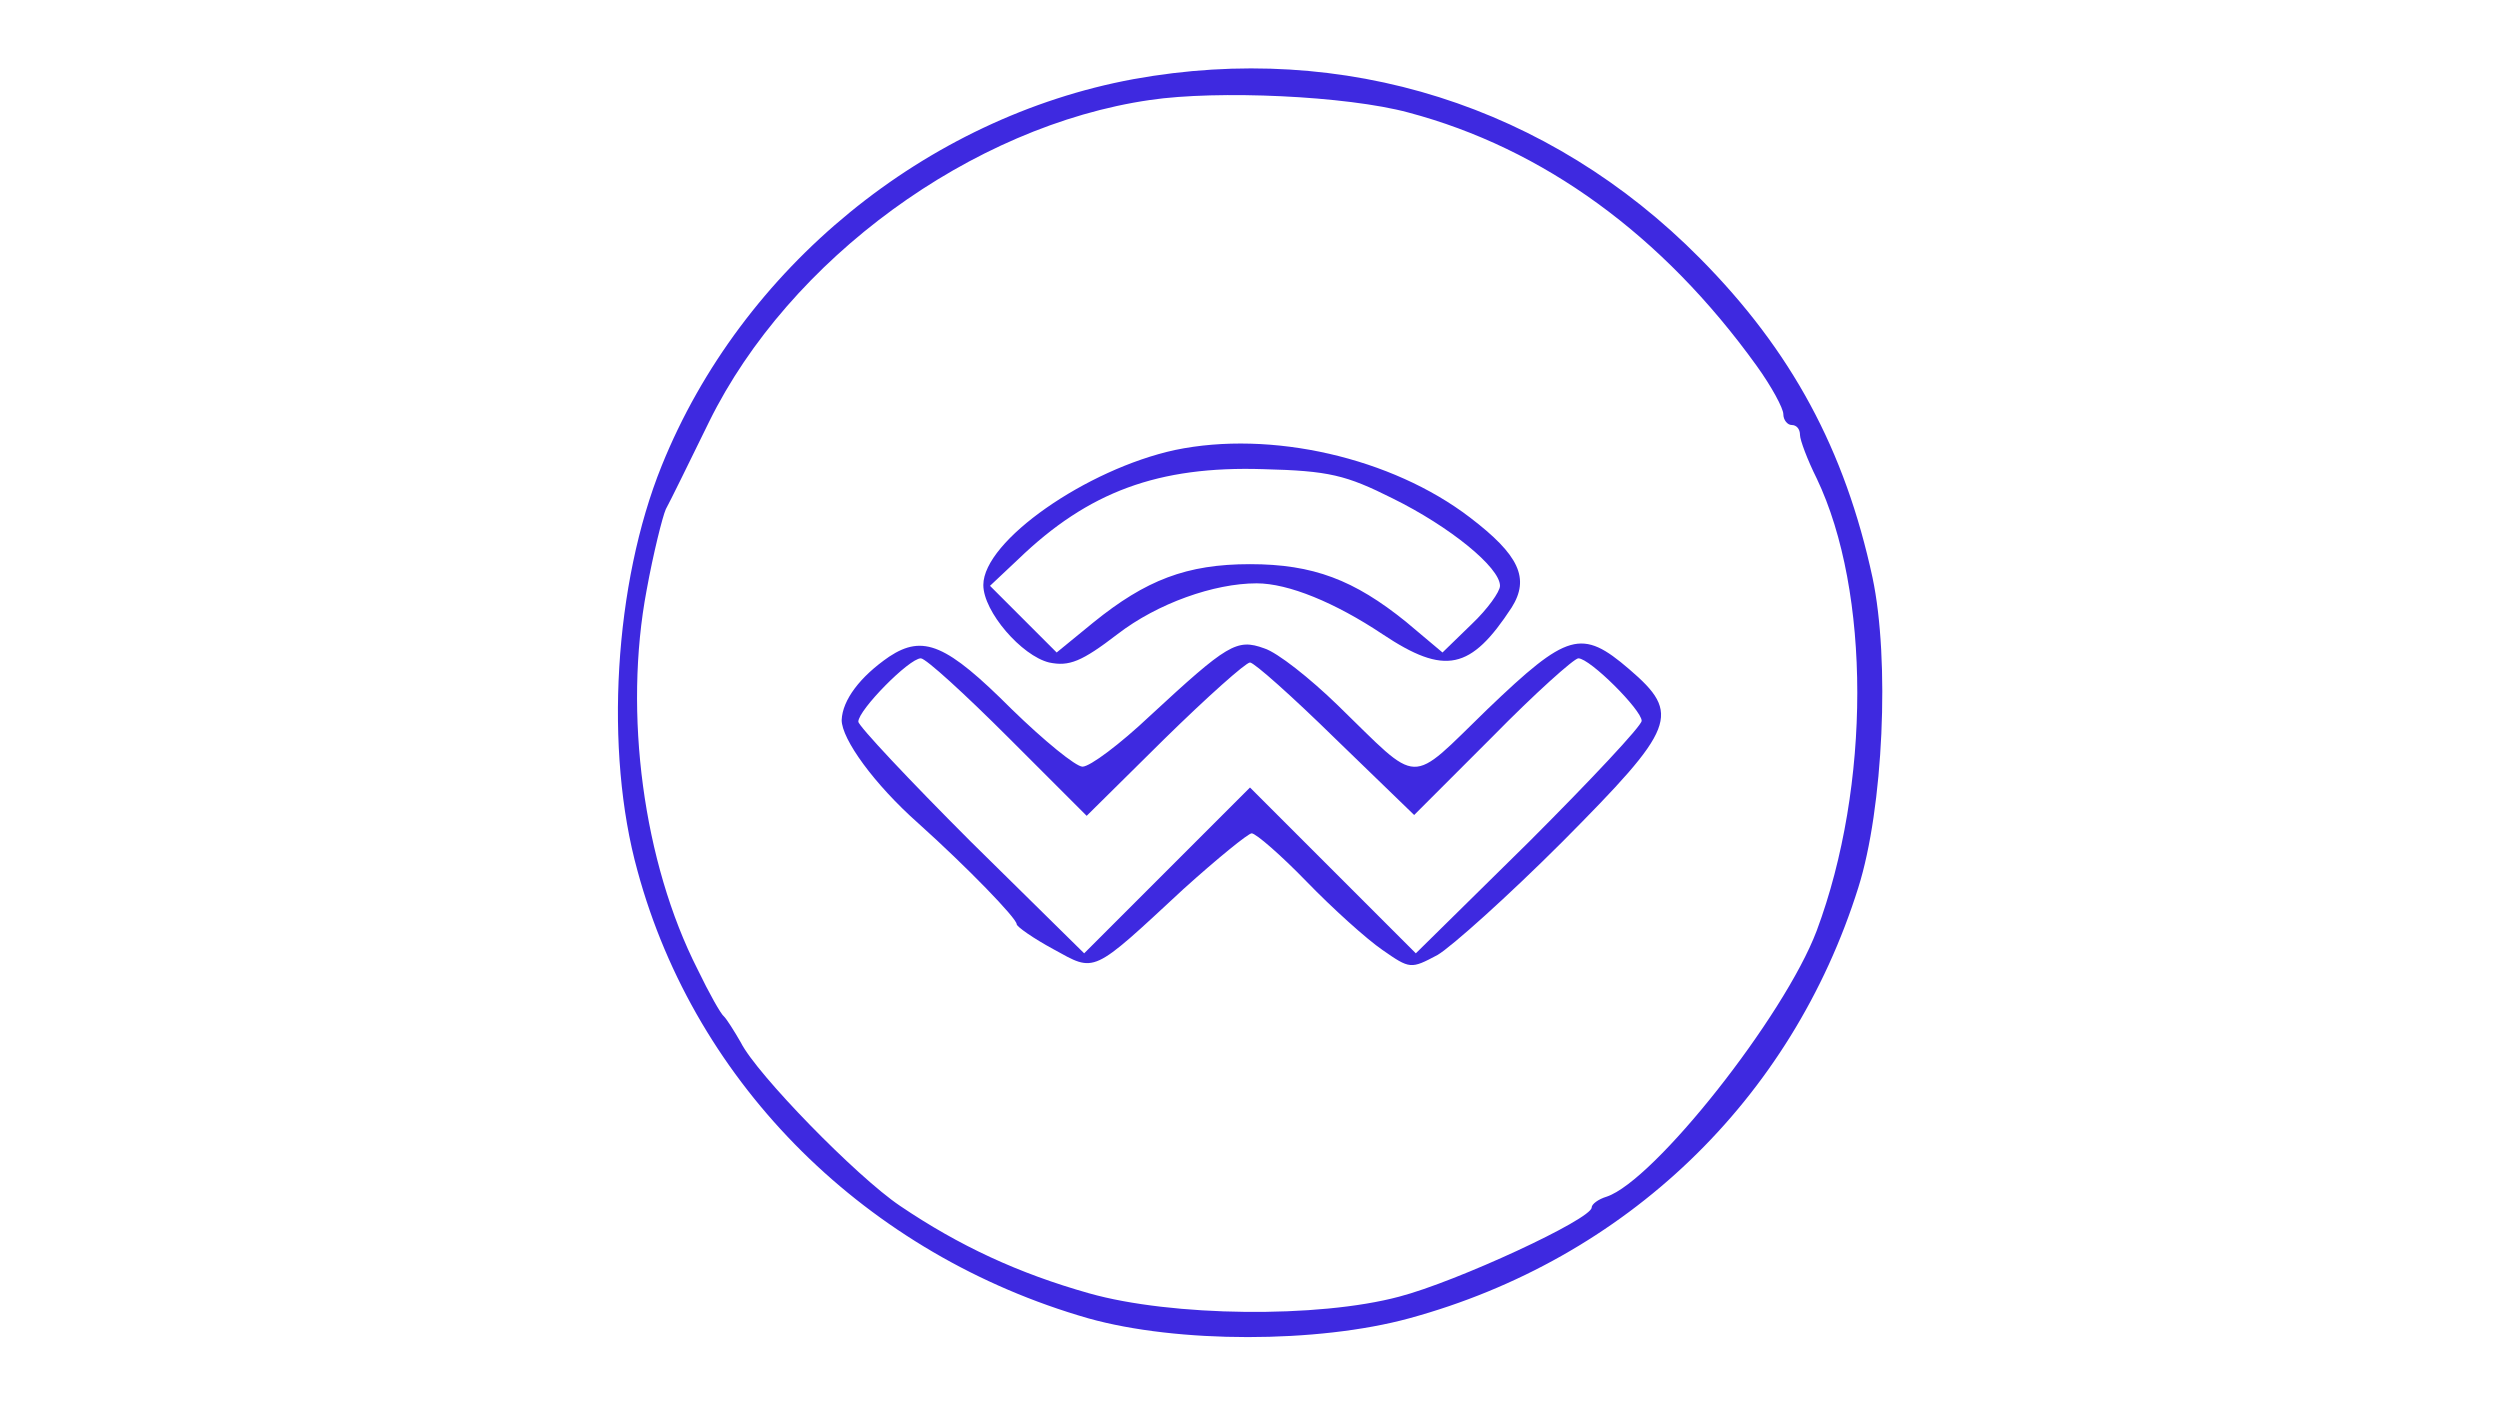<?xml version="1.0" standalone="no"?>
<!DOCTYPE svg PUBLIC "-//W3C//DTD SVG 20010904//EN"
 "http://www.w3.org/TR/2001/REC-SVG-20010904/DTD/svg10.dtd">
<svg version="1.0" xmlns="http://www.w3.org/2000/svg"
 width="300pt" height="169pt" viewBox="0 0 300 169"
 preserveAspectRatio="xMidYMid meet">
<g transform="translate(0,169) scale(0.1,-0.1)"
fill="#3e29e0" stroke="none">
<path d="M1360 1595 c-249 -46 -470 -226 -566 -464 -57 -141 -69 -342 -29
-486 70 -258 276 -461 541 -537 107 -30 275 -30 385 0 260 71 459 262 539 517
30 95 38 273 17 372 -33 153 -97 272 -207 383 -181 183 -427 261 -680 215z
m330 -40 c162 -43 305 -147 418 -304 18 -25 32 -51 32 -58 0 -7 5 -13 10 -13
6 0 10 -5 10 -12 0 -6 9 -30 20 -52 65 -136 65 -369 0 -543 -39 -103 -195
-300 -252 -319 -10 -3 -18 -9 -18 -13 0 -14 -162 -89 -231 -107 -97 -26 -273
-24 -372 4 -85 24 -156 57 -227 105 -52 35 -172 158 -191 196 -8 14 -17 28
-20 31 -4 3 -18 28 -32 57 -65 128 -89 307 -61 455 8 44 19 88 23 97 5 9 28
56 52 105 96 195 315 355 529 386 81 12 236 5 310 -15z"/>
<path d="M1410 1150 c-106 -23 -230 -109 -230 -162 0 -32 46 -85 79 -93 24 -5
39 1 82 34 48 37 116 61 167 61 38 0 94 -23 151 -61 75 -50 106 -43 155 32 22
35 9 63 -50 108 -94 72 -239 105 -354 81z m261 -58 c69 -34 129 -83 129 -105
0 -7 -15 -28 -34 -46 l-35 -34 -44 37 c-62 50 -111 69 -187 69 -76 0 -125 -19
-188 -70 l-44 -36 -40 40 -40 40 34 32 c84 81 168 112 294 108 79 -2 99 -7
155 -35z"/>
<path d="M1067 902 c-35 -24 -56 -52 -57 -76 0 -23 39 -77 92 -124 59 -53 118
-114 118 -121 0 -3 20 -17 44 -30 51 -28 45 -31 156 72 41 37 78 67 82 67 5 0
35 -26 66 -58 31 -32 72 -69 91 -82 33 -23 34 -23 66 -6 17 10 85 71 150 136
136 137 143 153 80 207 -57 49 -74 44 -170 -48 -96 -93 -79 -93 -180 5 -33 32
-72 63 -88 68 -33 12 -44 5 -137 -81 -36 -34 -72 -61 -81 -61 -8 0 -46 31 -85
69 -78 78 -106 90 -147 63z m143 -97 l94 -94 93 92 c52 51 98 92 103 92 5 0
51 -41 103 -92 l94 -91 94 94 c51 52 98 94 103 94 14 0 76 -62 76 -75 0 -6
-61 -71 -135 -145 l-136 -134 -99 99 -100 100 -100 -100 -99 -99 -136 134
c-74 74 -135 139 -135 144 0 14 61 76 75 76 6 0 53 -43 105 -95z"/>
</g>
</svg>
